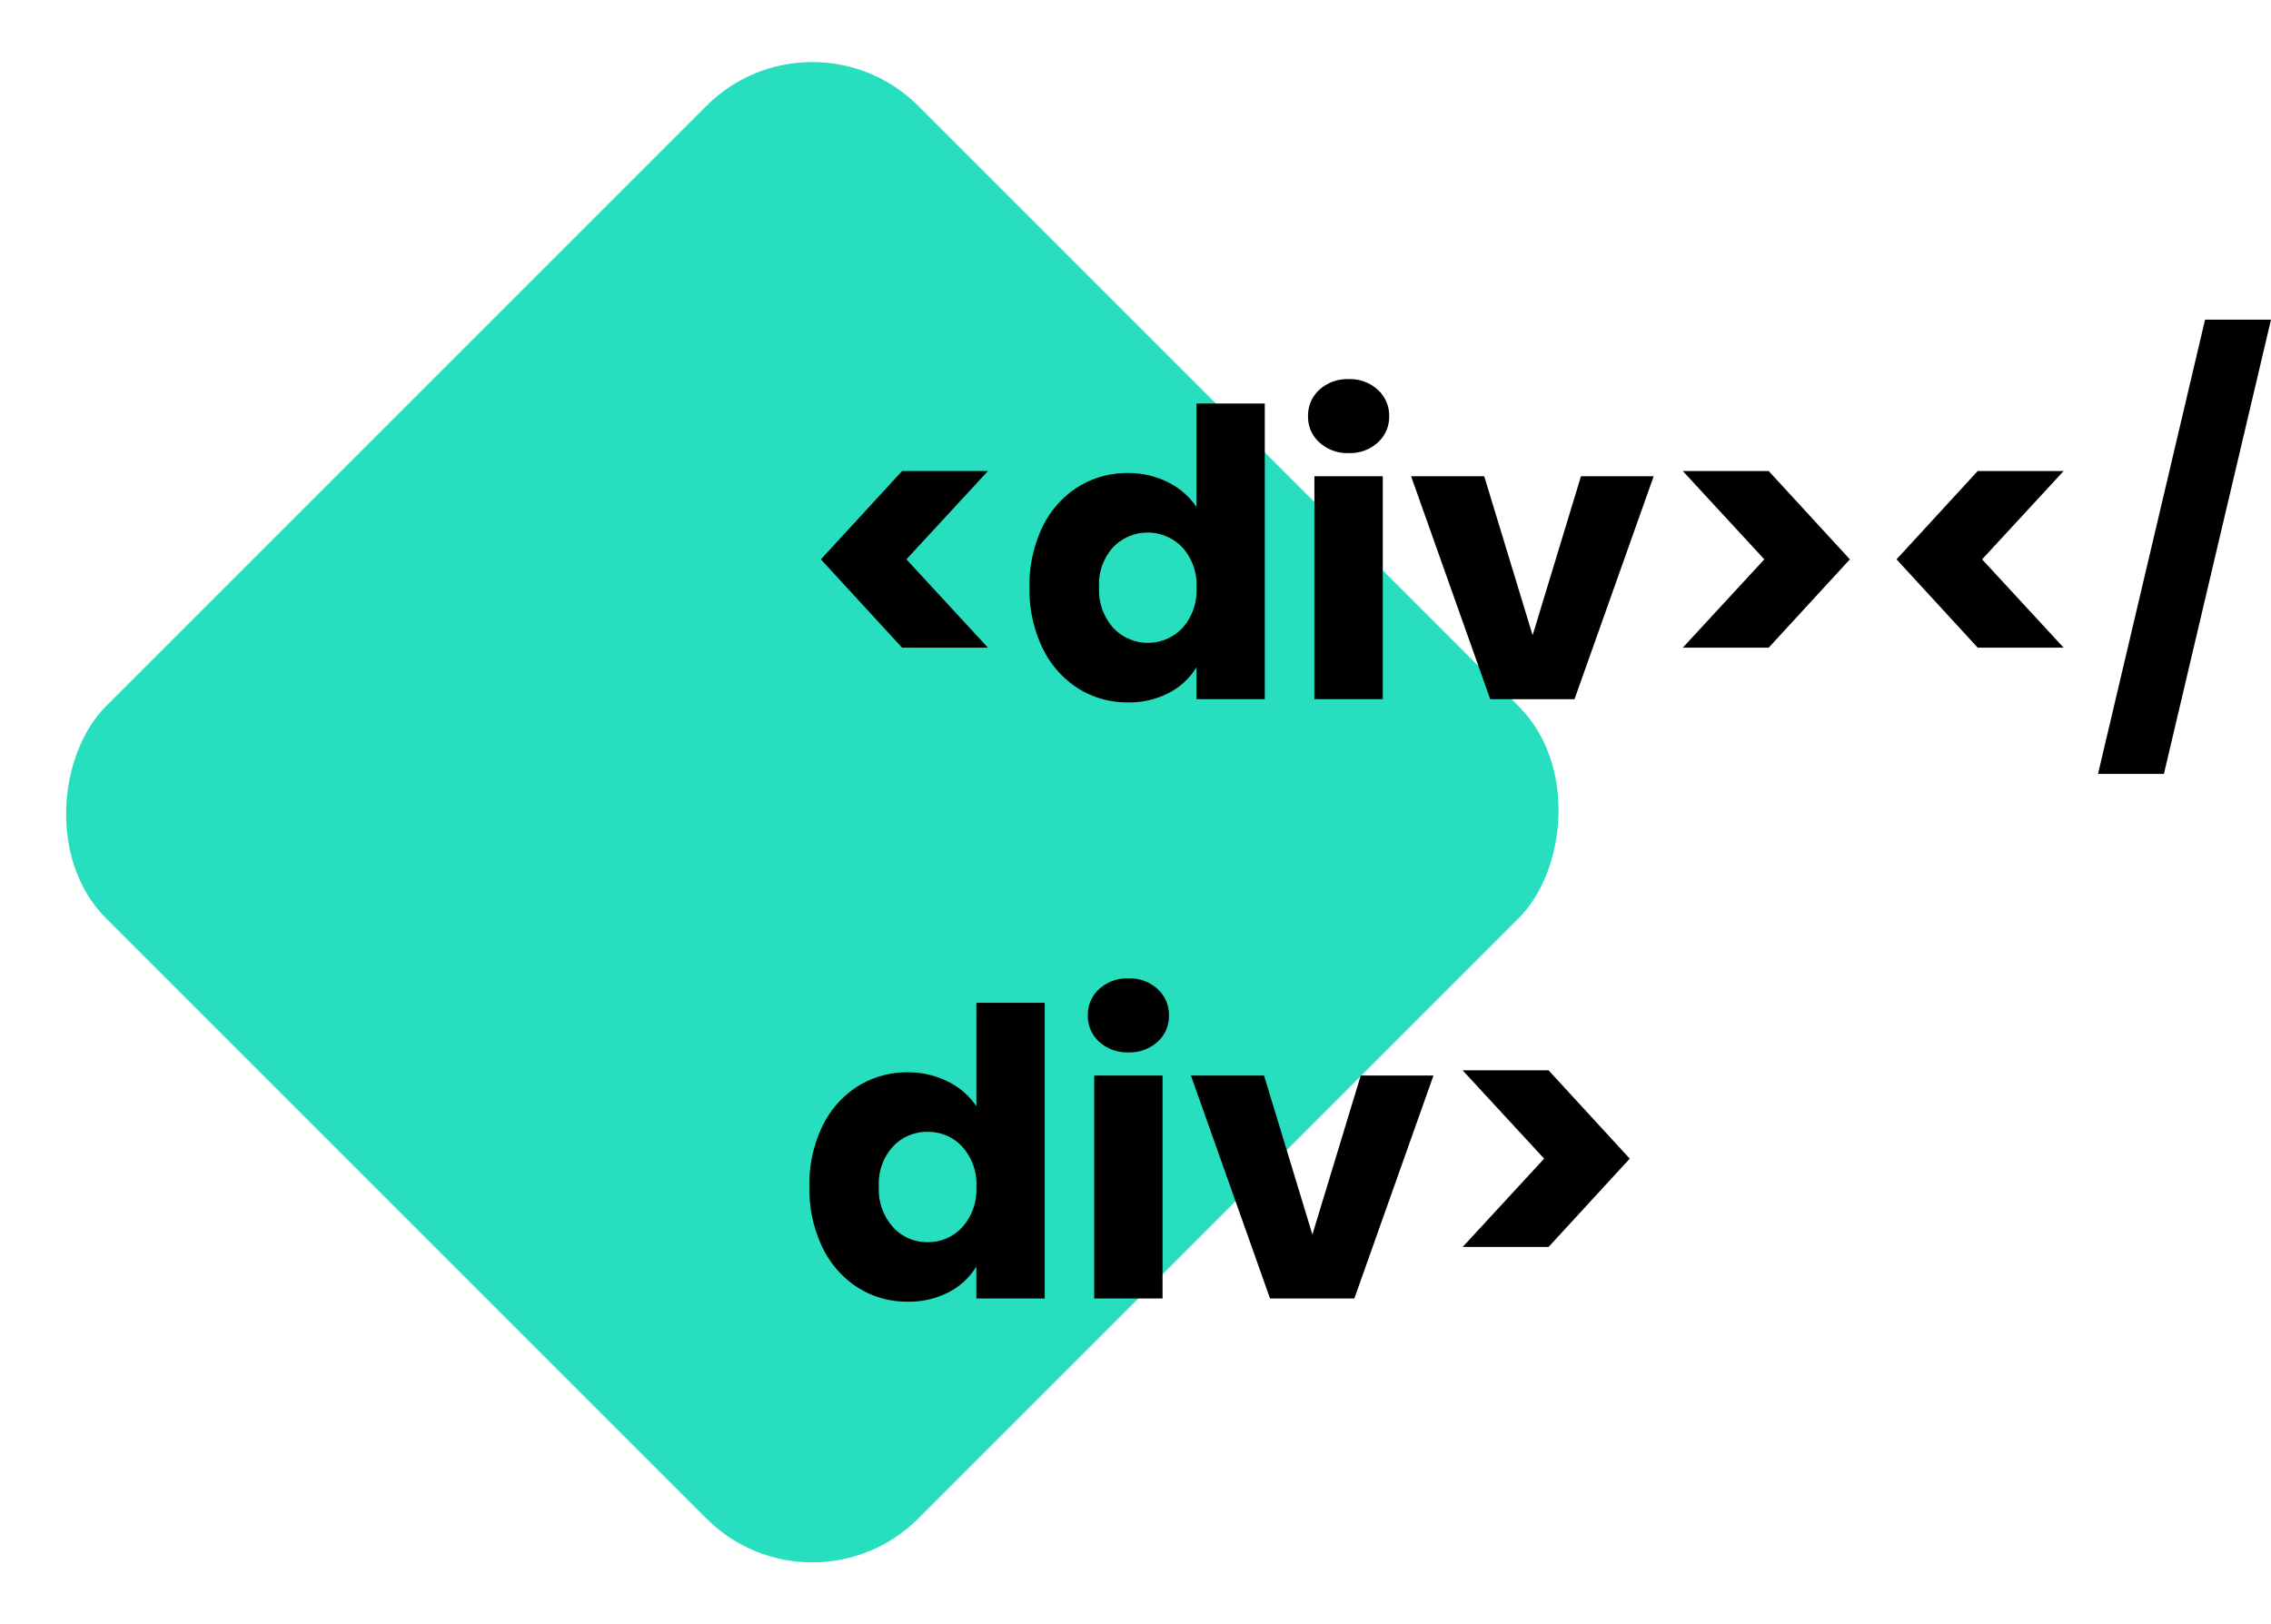 <svg xmlns="http://www.w3.org/2000/svg" width="181.869" height="130.108" viewBox="0 0 181.869 130.108">
  <g id="dev-icon" transform="translate(-1325.783 -1652.712)">
    <rect id="Rectangle_22" data-name="Rectangle 22" width="92" height="92" rx="12" transform="translate(1390.837 1652.712) rotate(45)" fill="#27debf"/>
    <path id="Path_22" data-name="Path 22" d="M8.32,29.872,1.824,22.8l6.5-7.072H15.2L8.672,22.8,15.2,29.872ZM18.528,25.04a10.672,10.672,0,0,1,1.04-4.832,7.758,7.758,0,0,1,2.832-3.2,7.393,7.393,0,0,1,4-1.12,7.026,7.026,0,0,1,3.216.736A5.86,5.86,0,0,1,31.9,18.608V10.32h5.472V34H31.9V31.44a5.574,5.574,0,0,1-2.192,2.048,6.871,6.871,0,0,1-3.312.768,7.316,7.316,0,0,1-4-1.136,7.85,7.85,0,0,1-2.832-3.232A10.773,10.773,0,0,1,18.528,25.04Zm13.376.032a4.474,4.474,0,0,0-1.136-3.232,3.846,3.846,0,0,0-5.536-.016A4.417,4.417,0,0,0,24.1,25.04a4.531,4.531,0,0,0,1.136,3.248,3.81,3.81,0,0,0,5.536.016A4.474,4.474,0,0,0,31.9,25.072ZM44.1,14.288a3.317,3.317,0,0,1-2.352-.848,2.748,2.748,0,0,1-.912-2.1,2.784,2.784,0,0,1,.912-2.128A3.317,3.317,0,0,1,44.1,8.368a3.273,3.273,0,0,1,2.32.848,2.784,2.784,0,0,1,.912,2.128,2.748,2.748,0,0,1-.912,2.1A3.273,3.273,0,0,1,44.1,14.288Zm2.72,1.856V34H41.344V16.144Zm12,12.736,3.872-12.736h5.824L62.176,34H55.424L49.088,16.144h5.856ZM70.848,15.728h6.88l6.5,7.072-6.5,7.072h-6.88L77.376,22.8ZM94.464,29.872l-6.5-7.072,6.5-7.072h6.88L94.816,22.8l6.528,7.072ZM117.952,3.6l-8.576,36.384H104.1L112.672,3.6ZM.9,73.04a10.672,10.672,0,0,1,1.04-4.832,7.758,7.758,0,0,1,2.832-3.2,7.393,7.393,0,0,1,4-1.12,7.026,7.026,0,0,1,3.216.736,5.86,5.86,0,0,1,2.288,1.984V58.32h5.472V82H14.272V79.44a5.574,5.574,0,0,1-2.192,2.048,6.871,6.871,0,0,1-3.312.768,7.316,7.316,0,0,1-4-1.136,7.85,7.85,0,0,1-2.832-3.232A10.773,10.773,0,0,1,.9,73.04Zm13.376.032a4.474,4.474,0,0,0-1.136-3.232,3.691,3.691,0,0,0-2.768-1.184A3.715,3.715,0,0,0,7.6,69.824,4.417,4.417,0,0,0,6.464,73.04,4.531,4.531,0,0,0,7.6,76.288a3.668,3.668,0,0,0,2.768,1.2A3.691,3.691,0,0,0,13.136,76.3,4.474,4.474,0,0,0,14.272,73.072ZM26.464,62.288a3.317,3.317,0,0,1-2.352-.848,2.748,2.748,0,0,1-.912-2.1,2.784,2.784,0,0,1,.912-2.128,3.317,3.317,0,0,1,2.352-.848,3.273,3.273,0,0,1,2.32.848,2.784,2.784,0,0,1,.912,2.128,2.748,2.748,0,0,1-.912,2.1A3.273,3.273,0,0,1,26.464,62.288Zm2.72,1.856V82H23.712V64.144Zm12,12.736,3.872-12.736H50.88L44.544,82H37.792L31.456,64.144h5.856ZM53.216,63.728H60.1l6.5,7.072-6.5,7.072h-6.88L59.744,70.8Z" transform="translate(1389.7 1674.712)"/>
  </g>
</svg>
